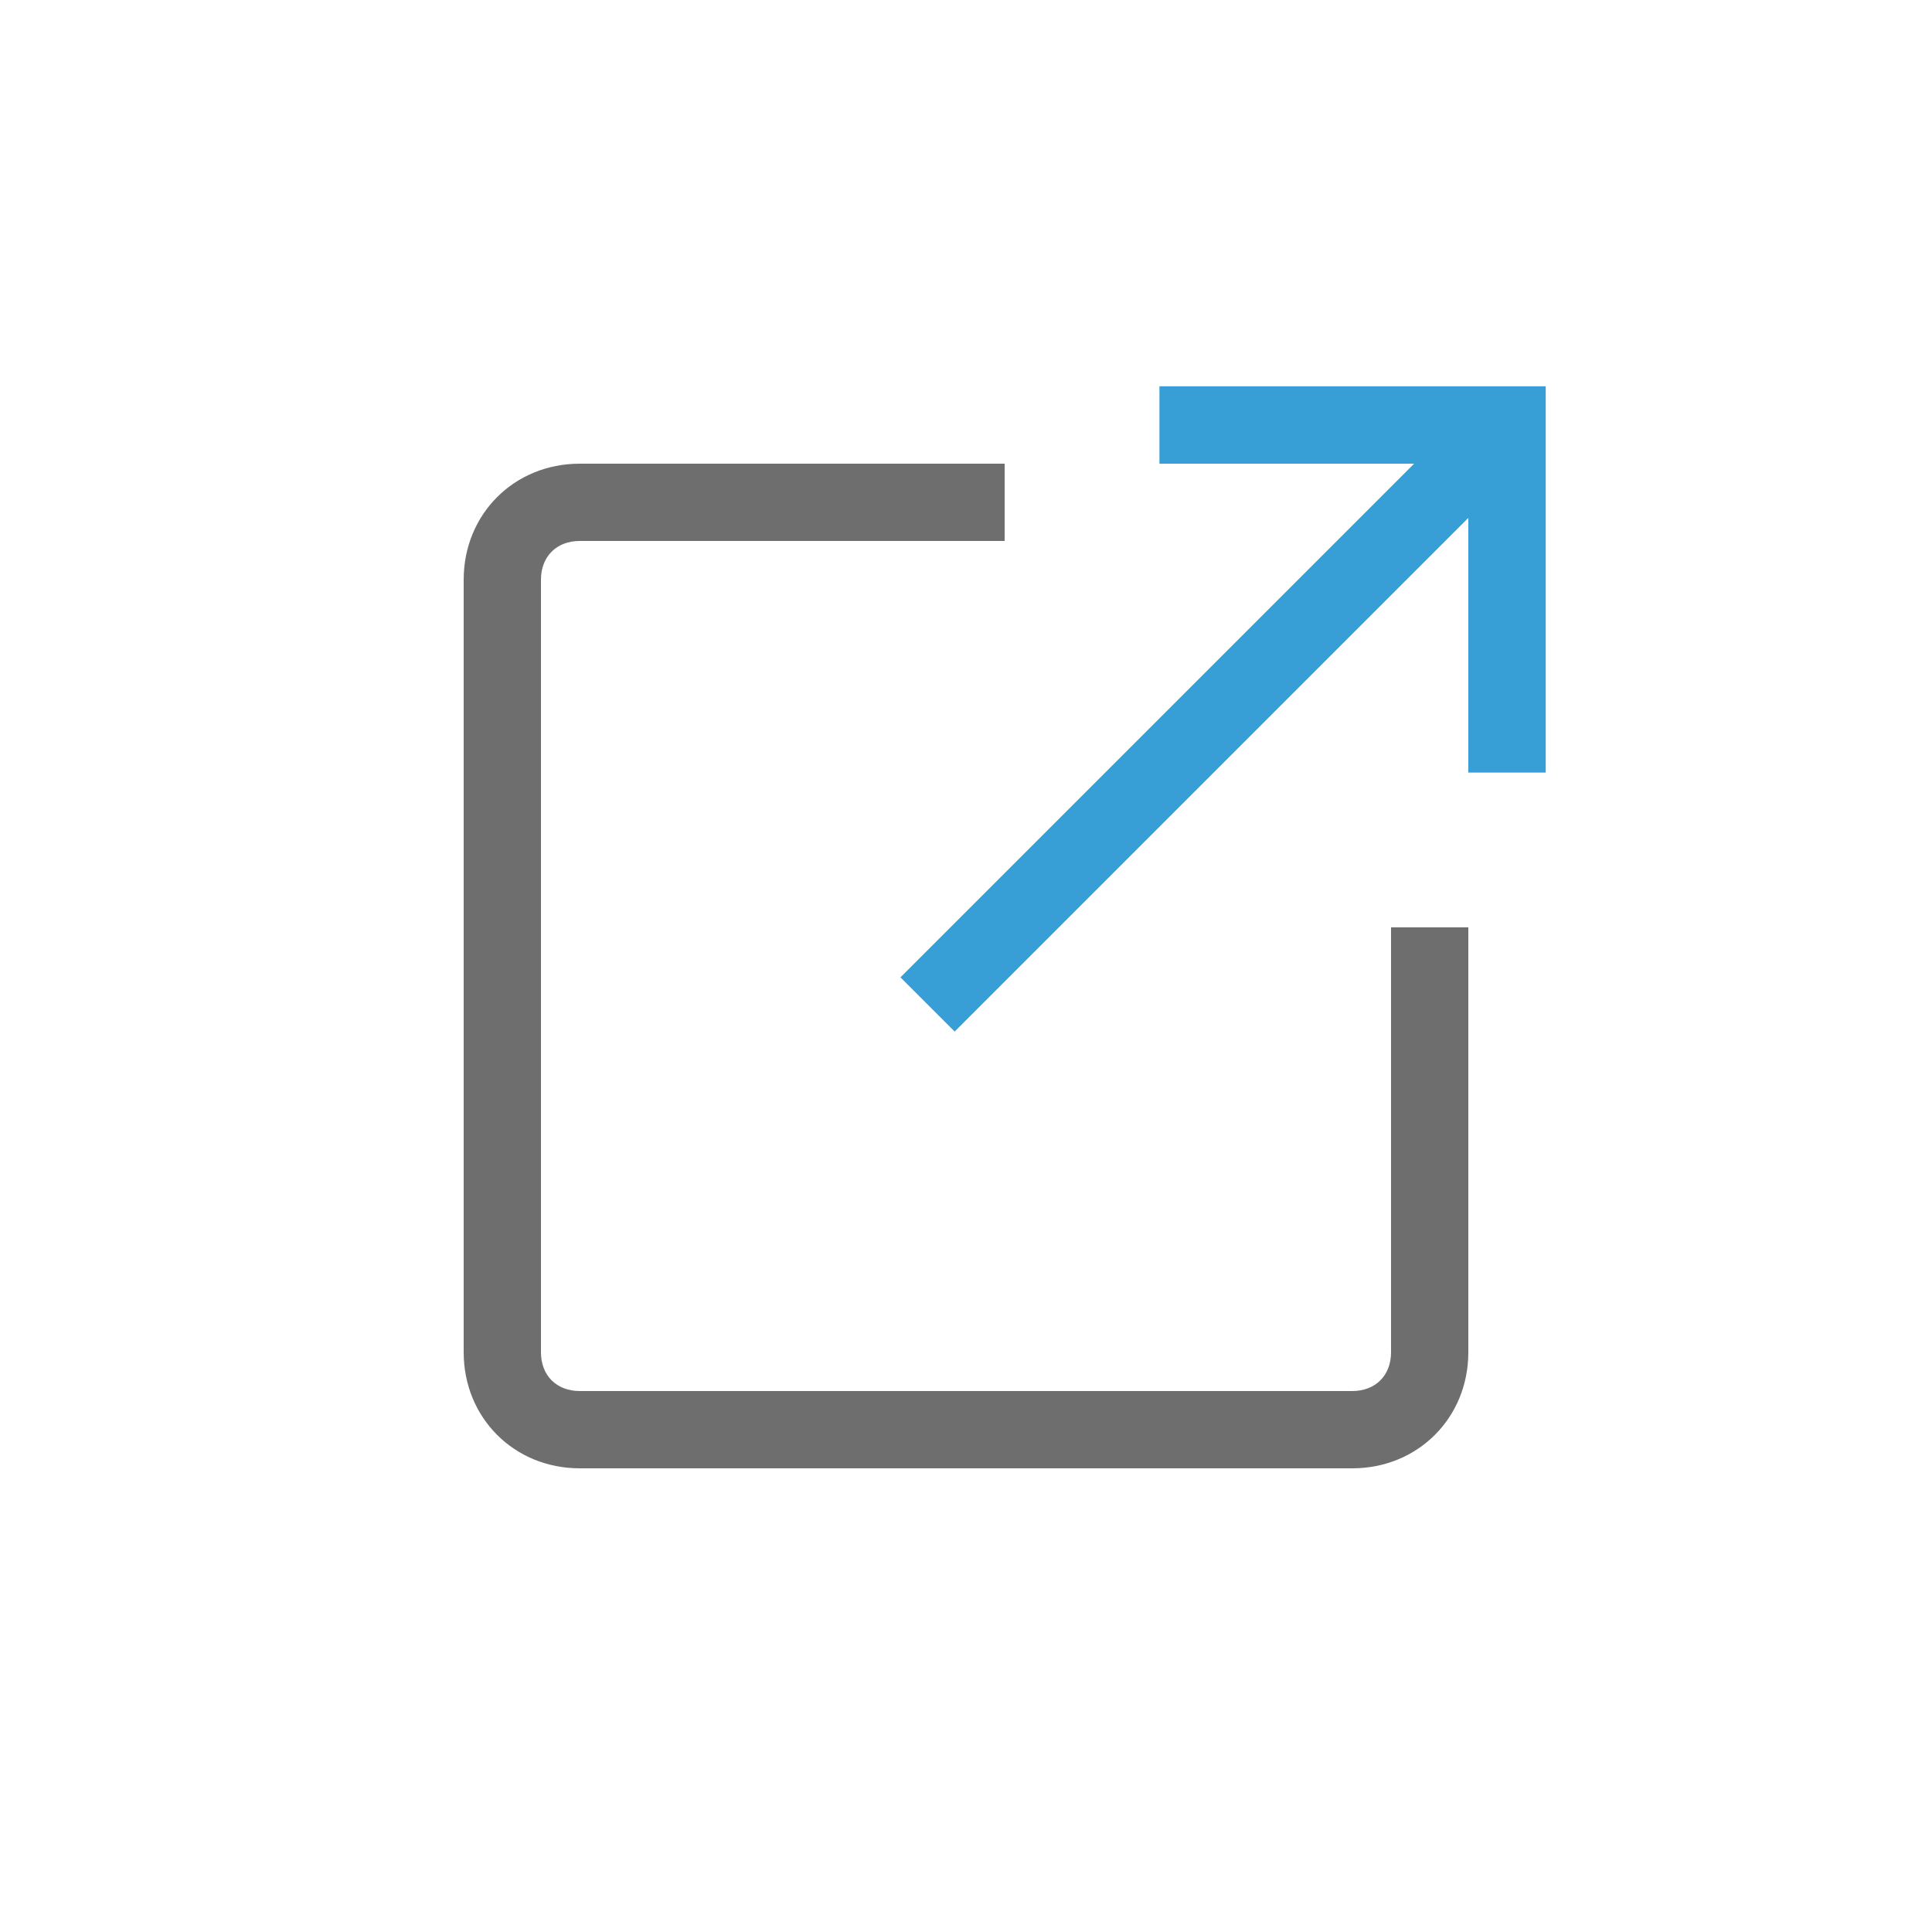 <?xml version="1.0" encoding="UTF-8"?>
<!--
  - This file is part of "SAP Commerce Developers Toolset" plugin for Intellij IDEA.
  - Copyright (C) 2019 EPAM Systems <hybrisideaplugin@epam.com>
  -
  - This program is free software: you can redistribute it and/or modify
  - it under the terms of the GNU Lesser General Public License as
  - published by the Free Software Foundation, either version 3 of the
  - License, or (at your option) any later version.
  -
  - This program is distributed in the hope that it will be useful,
  - but WITHOUT ANY WARRANTY; without even the implied warranty of
  - MERCHANTABILITY or FITNESS FOR A PARTICULAR PURPOSE.
  - See the GNU Lesser General Public License for more details.
  -
  - You should have received a copy of the GNU Lesser General Public License
  - along with this program. If not, see <http://www.gnu.org/licenses/>.
  -->

<svg xmlns="http://www.w3.org/2000/svg" width="16px" height="16px" viewBox="0 0 16 16" version="1.1">
    <style type="text/css">
        .st0{fill:#389FD6}
        .st1{fill:#6E6E6E}
    </style>
    <g>
        <path class="st0"
              d="M 12.254 3.297 L 12.703 3.746 L 7.906 8.543 L 7.457 8.094 Z M 12.254 3.297 "/>
        <path class="st0"
              d="M 12.801 6.398 L 12.16 6.398 L 12.16 3.84 L 9.602 3.84 L 9.602 3.199 L 12.801 3.199 Z M 12.801 6.398 "/>
        <path class="st1"
              d="M 11.199 12.16 L 4.801 12.16 C 4.258 12.16 3.84 11.742 3.84 11.199 L 3.84 4.801 C 3.84 4.258 4.258 3.84 4.801 3.84 L 8.32 3.84 L 8.32 4.48 L 4.801 4.48 C 4.609 4.48 4.48 4.609 4.48 4.801 L 4.48 11.199 C 4.48 11.391 4.609 11.52 4.801 11.52 L 11.199 11.52 C 11.391 11.52 11.52 11.391 11.52 11.199 L 11.52 7.68 L 12.16 7.68 L 12.16 11.199 C 12.16 11.742 11.742 12.16 11.199 12.16 Z M 11.199 12.16 "/>
    </g>
</svg>
